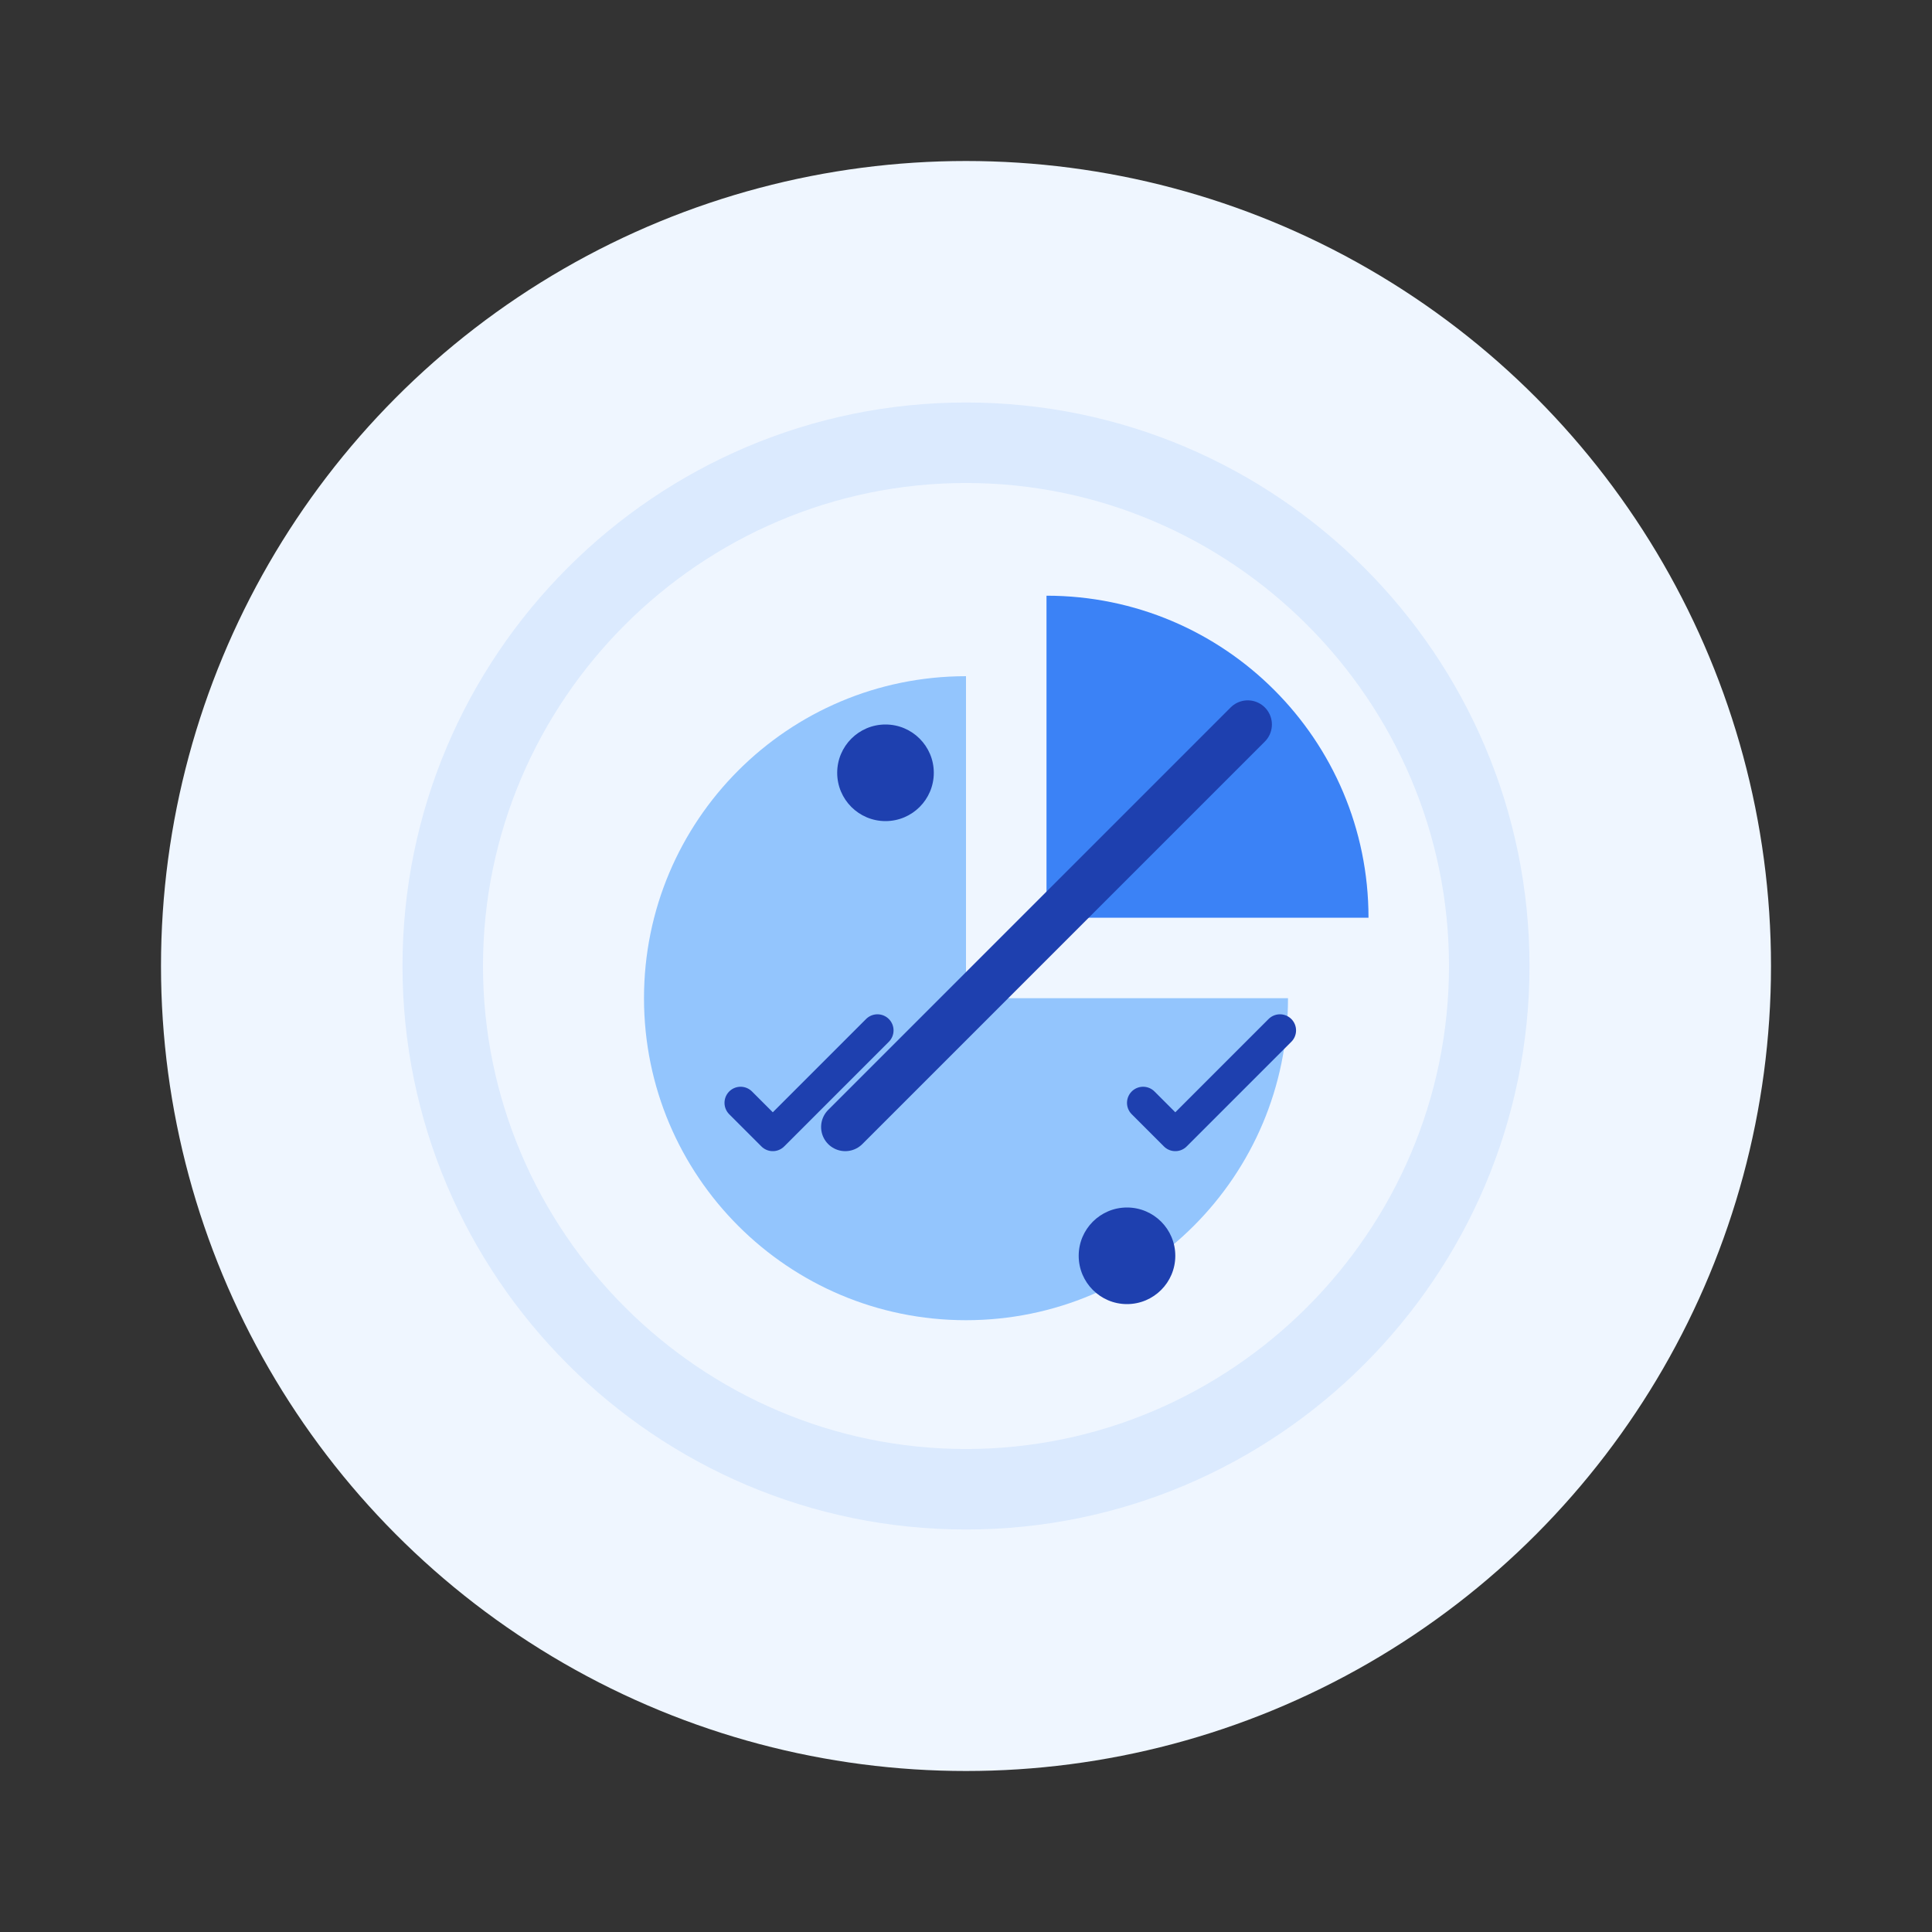<svg width="120" height="120" viewBox="0 0 120 120" fill="none" xmlns="http://www.w3.org/2000/svg">
  <rect x="0" y="0" width="120" height="120" fill="#333333" stroke="none"/>
  <circle cx="60" cy="60" r="50" fill="#EFF6FF" />
  <path d="M60 25C40.7 25 25 40.7 25 60C25 79.3 40.7 95 60 95C79.3 95 95 79.3 95 60C95 40.7 79.3 25 60 25ZM60 90C43.5 90 30 76.5 30 60C30 43.5 43.5 30 60 30C76.5 30 90 43.5 90 60C90 76.5 76.5 90 60 90Z" fill="#DBEAFE"/>
  <path d="M80 62H60V42C48.95 42 40 50.95 40 62C40 73.05 48.95 82 60 82C71.05 82 80 73.05 80 62Z" fill="#93C5FD"/>
  <path d="M65 37V57H85C85 45.95 76.05 37 65 37Z" fill="#3B82F6"/>
  <path d="M77.5 45L52.5 70" stroke="#1E40AF" stroke-width="3" stroke-linecap="round"/>
  <path d="M71 68.5L73 70.5L79.5 64" stroke="#1E40AF" stroke-width="2" stroke-linecap="round" stroke-linejoin="round"/>
  <path d="M46 68.5L48 70.5L54.5 64" stroke="#1E40AF" stroke-width="2" stroke-linecap="round" stroke-linejoin="round"/>
  <circle cx="55" cy="48" r="3" fill="#1E40AF"/>
  <circle cx="70" cy="78" r="3" fill="#1E40AF"/>
</svg>